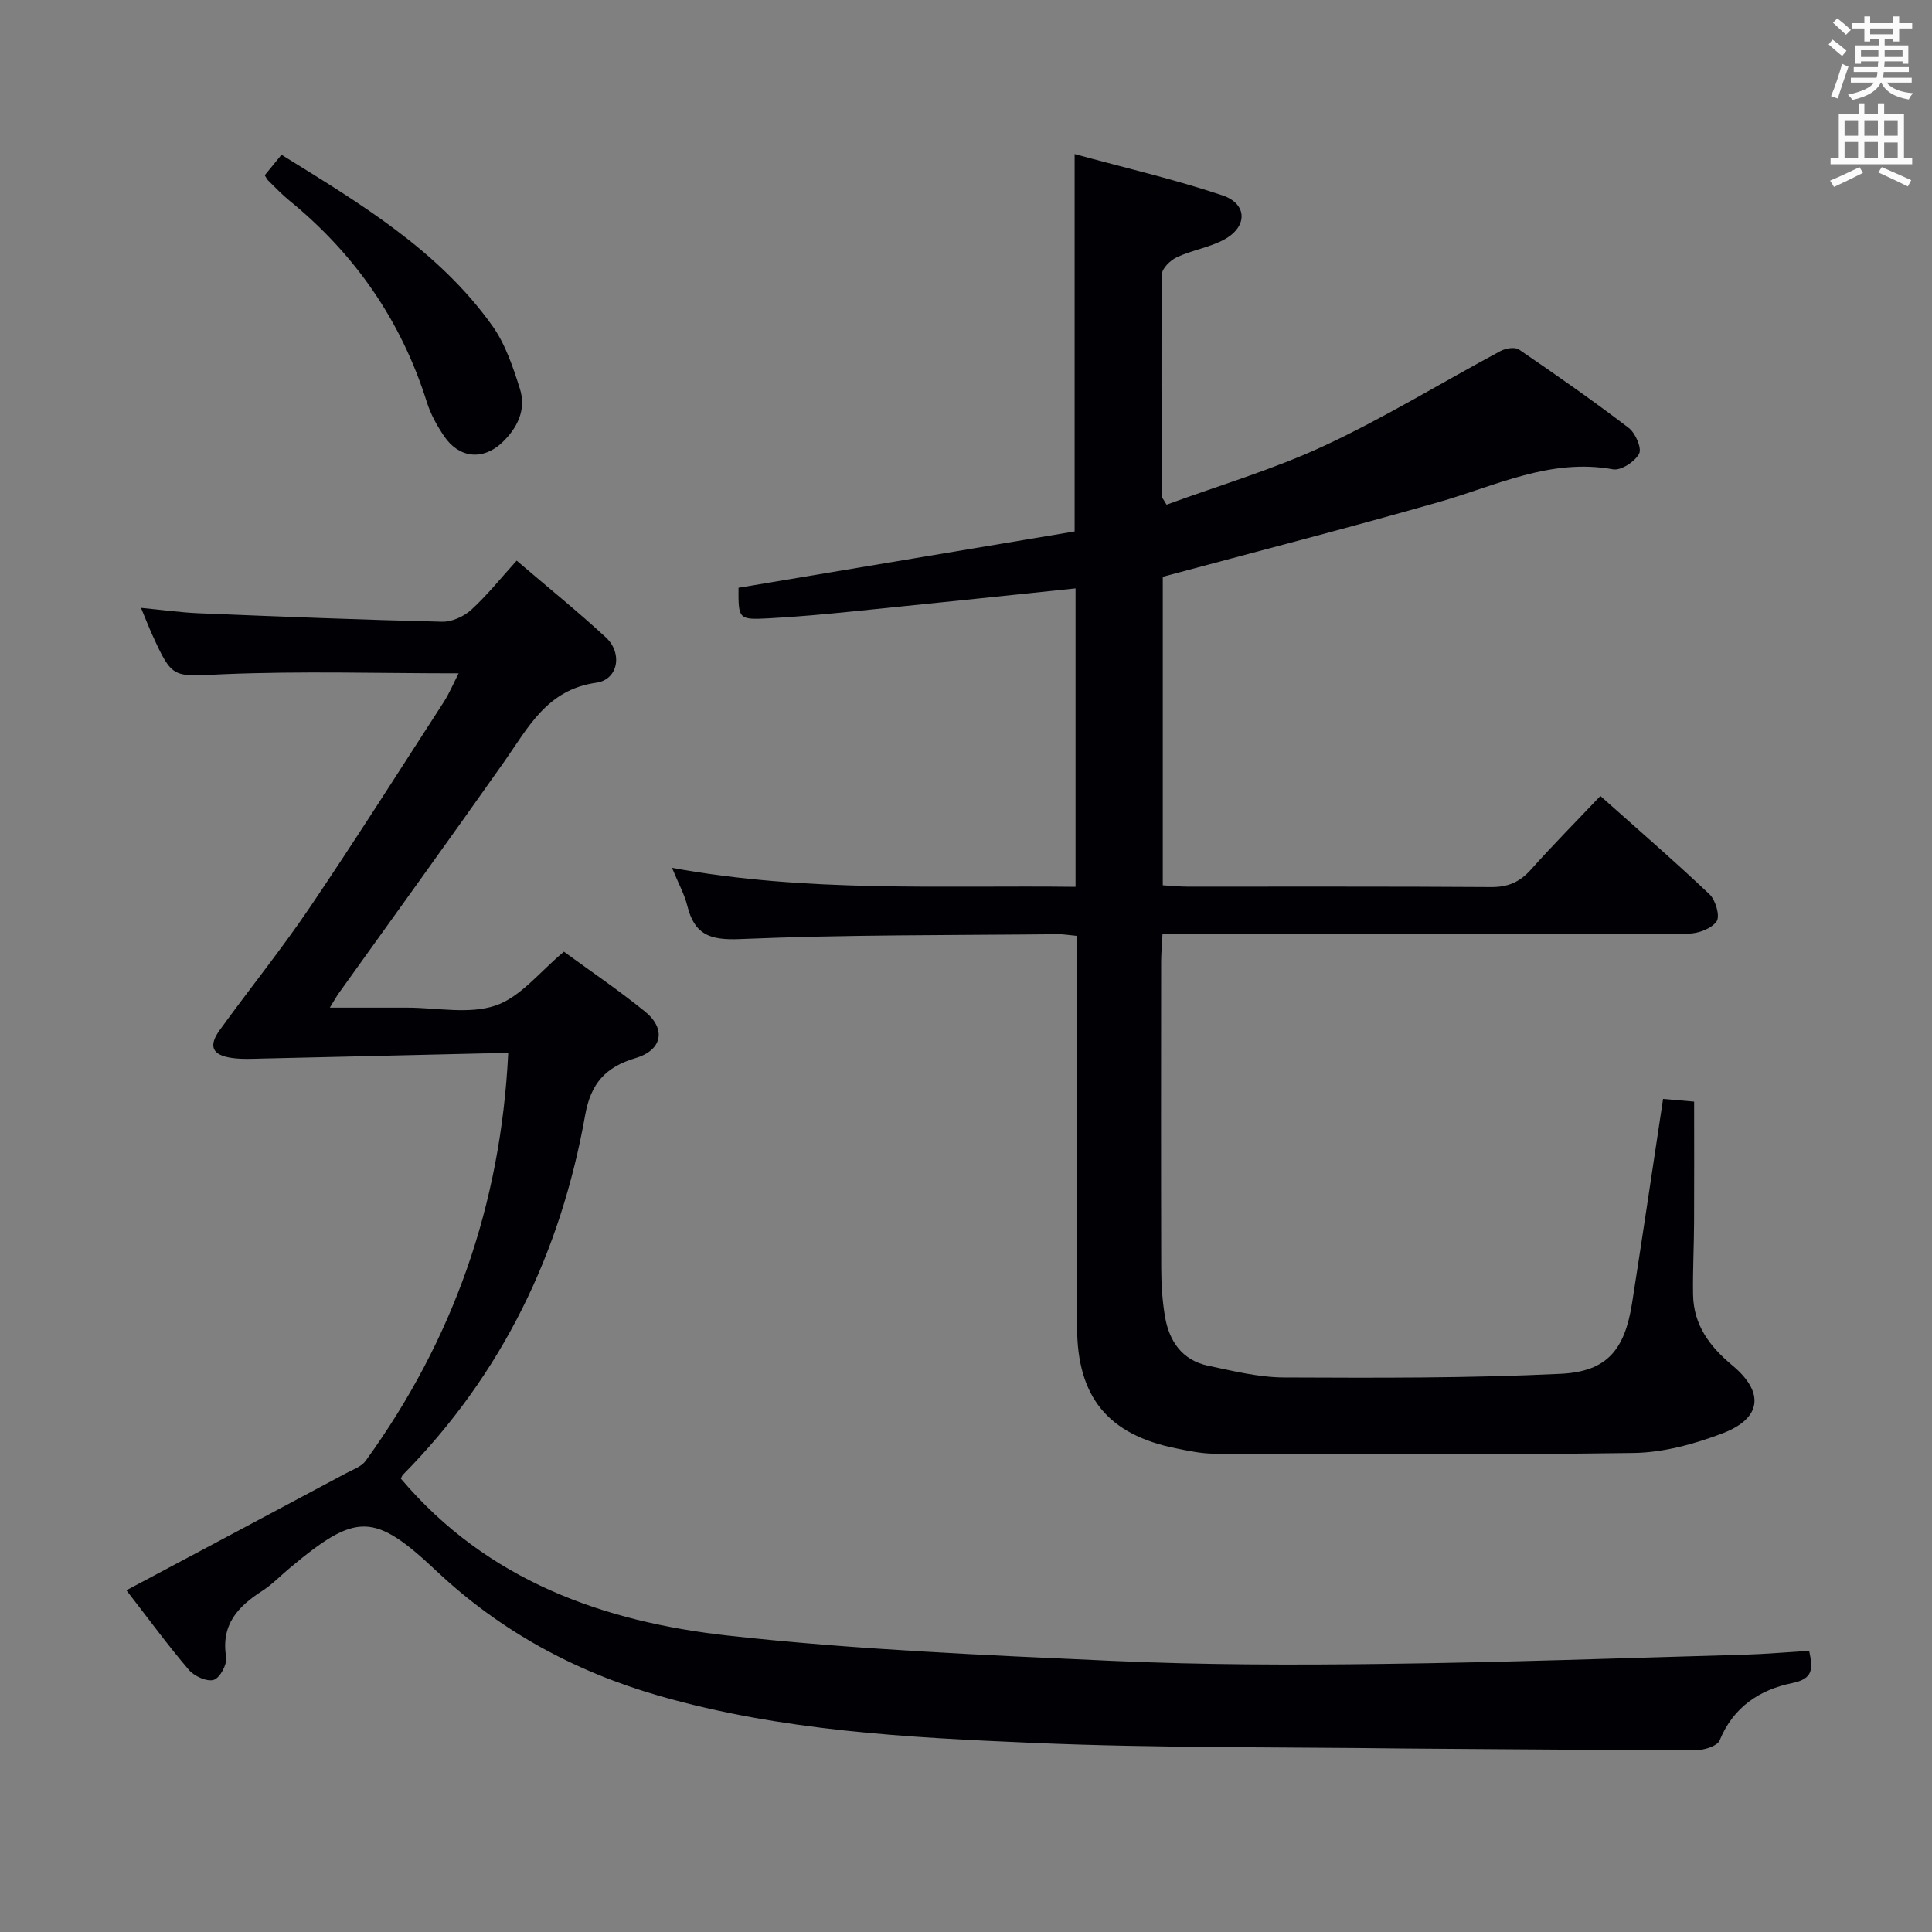 <svg enable-background="new 0 0 400 400" viewBox="0 0 400 400" xmlns="http://www.w3.org/2000/svg"><rect x="0" y="0" width="400" height="400" fill="#808080" stroke="none"/><g fill="#010105"><path d="m240.74 119.41v63.88c1.82.11 3.43.28 5.04.28 21 .02 42-.06 62.99.09 3.5.02 5.93-1.08 8.21-3.64 4.54-5.09 9.35-9.93 14.36-15.22 7.65 6.83 15.28 13.42 22.6 20.36 1.26 1.19 2.21 4.51 1.47 5.59-1.04 1.51-3.79 2.54-5.82 2.55-30 .16-59.99.11-89.99.11-6.14 0-12.27 0-18.92 0-.11 2.19-.27 3.96-.28 5.72-.02 21.16-.04 42.33.02 63.49.01 3.31.22 6.66.77 9.92.86 5.14 3.56 9.09 8.93 10.22 5.18 1.09 10.45 2.4 15.69 2.43 19.12.08 38.28.17 57.37-.76 9.61-.47 13.21-5.04 14.72-14.63 2.19-13.94 4.24-27.89 6.42-42.28 2.07.18 4.15.36 6.43.56 0 8.4.03 16.69-.01 24.98-.02 4.98-.29 9.97-.21 14.95.09 6.29 3.41 10.75 8.13 14.68 6.72 5.59 6.08 10.99-2.06 14.08-5.81 2.21-12.19 3.96-18.34 4.05-28.94.42-57.9.22-86.85.15-2.63-.01-5.29-.57-7.89-1.1-14.11-2.82-20.51-10.64-20.52-25.07-.02-25.16-.01-50.33-.01-75.49 0-1.79 0-3.58 0-5.54-1.63-.15-2.76-.36-3.9-.35-21.98.23-43.98.08-65.93 1.01-6.28.27-9.41-.99-10.87-6.93-.59-2.38-1.84-4.6-3.16-7.82 28.02 5.15 55.65 3.59 83.55 3.93 0-20.9 0-41.3 0-61.79-15.28 1.59-30.42 3.19-45.57 4.71-5.95.6-11.91 1.17-17.88 1.48-6.35.34-6.36.2-6.33-6.32 23.21-3.89 46.4-7.78 69.59-11.66 0-26.26 0-51.62 0-78.13 10.32 2.82 20.61 5.2 30.58 8.54 5.26 1.76 5.26 6.54.34 9.18-3.03 1.62-6.61 2.17-9.75 3.63-1.34.62-3.09 2.32-3.1 3.55-.17 15.33-.06 30.66 0 45.98 0 .27.29.54.96 1.71 10.84-3.98 22.17-7.3 32.75-12.24 12.46-5.81 24.25-13.06 36.39-19.57 1.06-.57 2.98-.89 3.82-.32 7.69 5.25 15.33 10.58 22.72 16.23 1.39 1.06 2.76 4.2 2.16 5.34-.86 1.64-3.75 3.54-5.4 3.24-12.99-2.36-24.26 3.42-36.11 6.79-18.79 5.37-37.73 10.24-57.11 15.45z"/><path d="m83 306.14c17.88 21.12 41.9 29.63 67.8 32.5 26.39 2.92 53.01 4.03 79.56 5.23 18.61.84 37.29.87 55.93.63 24.95-.31 49.9-1.21 74.84-1.91 4.44-.13 8.87-.53 13.44-.81.76 3.69.94 5.78-3.53 6.69-6.71 1.36-12.2 4.97-15.01 11.87-.47 1.14-3.09 1.98-4.72 1.99-17.99.02-35.98-.15-53.97-.27-2.17-.01-4.33-.02-6.5-.05-25.64-.33-51.3-.07-76.9-1.16-26.03-1.11-52.15-2.47-77.45-9.74-17.37-4.99-32.86-13.37-46.1-25.83-12.95-12.19-16.59-12.19-30.36-.67-1.92 1.6-3.68 3.44-5.76 4.78-5.04 3.24-8.55 7-7.45 13.71.24 1.48-1.29 4.31-2.57 4.7-1.41.43-4.01-.75-5.13-2.05-4.31-5.04-8.24-10.42-12.95-16.5 15.48-8.24 30.51-16.23 45.53-24.26 1.4-.75 3.15-1.35 4.01-2.55 18.09-24.99 27.96-52.89 29.51-84.36-1.71 0-3.32-.03-4.92.01-15.28.35-30.57.73-45.85 1.07-2.16.05-4.36.18-6.49-.13-4-.58-4.87-2.43-2.49-5.73 6.13-8.5 12.74-16.66 18.61-25.33 9.5-14.05 18.58-28.38 27.79-42.62 1.14-1.77 1.96-3.75 3.08-5.94-16.53 0-32.63-.5-48.67.18-10.53.44-10.51 1.2-14.81-8.29-.68-1.5-1.27-3.04-2.28-5.45 4.4.42 8.2.96 12.01 1.12 16.78.69 33.56 1.35 50.34 1.75 2.02.05 4.5-1.08 6.03-2.47 3.3-3.02 6.12-6.56 9.4-10.18 6.69 5.72 12.74 10.61 18.45 15.88 3.53 3.25 2.6 8.76-1.97 9.4-10.23 1.43-14.08 9.28-19.08 16.38-11.3 16.04-22.81 31.94-34.23 47.9-.47.65-.85 1.37-1.85 2.99h10.97 5c6.17-.01 12.82 1.44 18.35-.44 5.19-1.76 9.18-7.04 14.15-11.14 5.34 3.91 11.24 7.9 16.76 12.37 4.43 3.58 3.65 7.99-1.92 9.65-6.24 1.86-9.28 5.24-10.45 11.82-5.07 28.51-17.17 53.61-37.67 74.39-.23.19-.32.54-.48.87z"/><path d="m54.81 36.29c1.06-1.3 2.18-2.68 3.47-4.25 16.26 10.08 32.44 19.73 43.62 35.37 2.72 3.8 4.3 8.55 5.74 13.08 1.38 4.33-.54 8.2-3.75 11.2-3.97 3.7-8.88 3.15-11.94-1.38-1.48-2.18-2.81-4.59-3.59-7.09-5.29-16.81-14.87-30.63-28.49-41.73-1.54-1.26-2.91-2.72-4.34-4.11-.23-.23-.37-.55-.72-1.09z"/></g><path d="m378.6 9.2.8-1c.9.7 1.9 1.4 2.9 2.3l-.9 1.1c-1.1-.9-2-1.7-2.8-2.4zm.5 10.7c.9-2.1 1.6-4.3 2.3-6.7.4.2.8.4 1.3.6-.7 2.1-1.5 4.3-2.2 6.6zm.4-15.2.9-.9c1 .8 2 1.6 2.8 2.4l-1 1c-1-.9-1.9-1.8-2.7-2.5zm12.5-1.3h1.2v1.4h2.7v1.1h-2.7v2.7h-1.2v-.5h-1.8v1.3h4.9v3.8h-1.2v-.5h-3.7c0 .4-.1.9-.1 1.2h5.1v1h-5.2c0 .5-.1.9-.2 1.2h6v1h-5.2c1.1 1.3 2.9 2 5.5 2.2-.4.4-.7.8-.9 1.3-2.9-.5-4.8-1.6-5.7-3.5h-.1c-.8 1.7-2.7 2.9-5.9 3.6-.2-.4-.6-.8-.9-1.1 2.8-.6 4.6-1.4 5.4-2.5h-4.8v-1h5.3c.1-.3.2-.7.2-1.2h-4.9v-1h5c0-.4 0-.8.1-1.2h-3.6v.5h-1.2v-3.8h4.9v-1.3h-1.8v.5h-1.2v-2.7h-2.6v-1.1h2.6v-1.4h1.2v1.4h4.7v-1.4zm-6.7 8.4h3.6c0-.4 0-.9 0-1.4h-3.6zm1.9-4.7h4.7v-1.2h-4.7zm6.7 3.3h-3.7v1.4h3.7z" fill="#fafbfa"/><path d="m384.7 21.4h1.3v2.2h2.8v-2.2h1.3v2.2h4.1v9.1h1.7v1.3h-16.9v-1.3h1.7v-9.1h4.1v-2.2zm.3 13.2.7 1.2c-1.8.9-3.8 1.9-6 2.9-.2-.4-.5-.8-.8-1.3 2.4-1 4.4-2 6.1-2.8zm-3.1-6.5h2.8v-3.2h-2.8zm0 4.6h2.8v-3.3h-2.8zm4.1-4.6h2.8v-3.2h-2.8zm0 4.6h2.8v-3.3h-2.8zm3.6 1.9c2.1.9 4.1 1.8 6.1 2.7l-.7 1.3c-2.2-1.1-4.2-2-6.1-2.9zm3.3-9.7h-2.8v3.2h2.8zm-2.8 7.8h2.8v-3.2h-2.8z" fill="#fafbfa"/></svg>